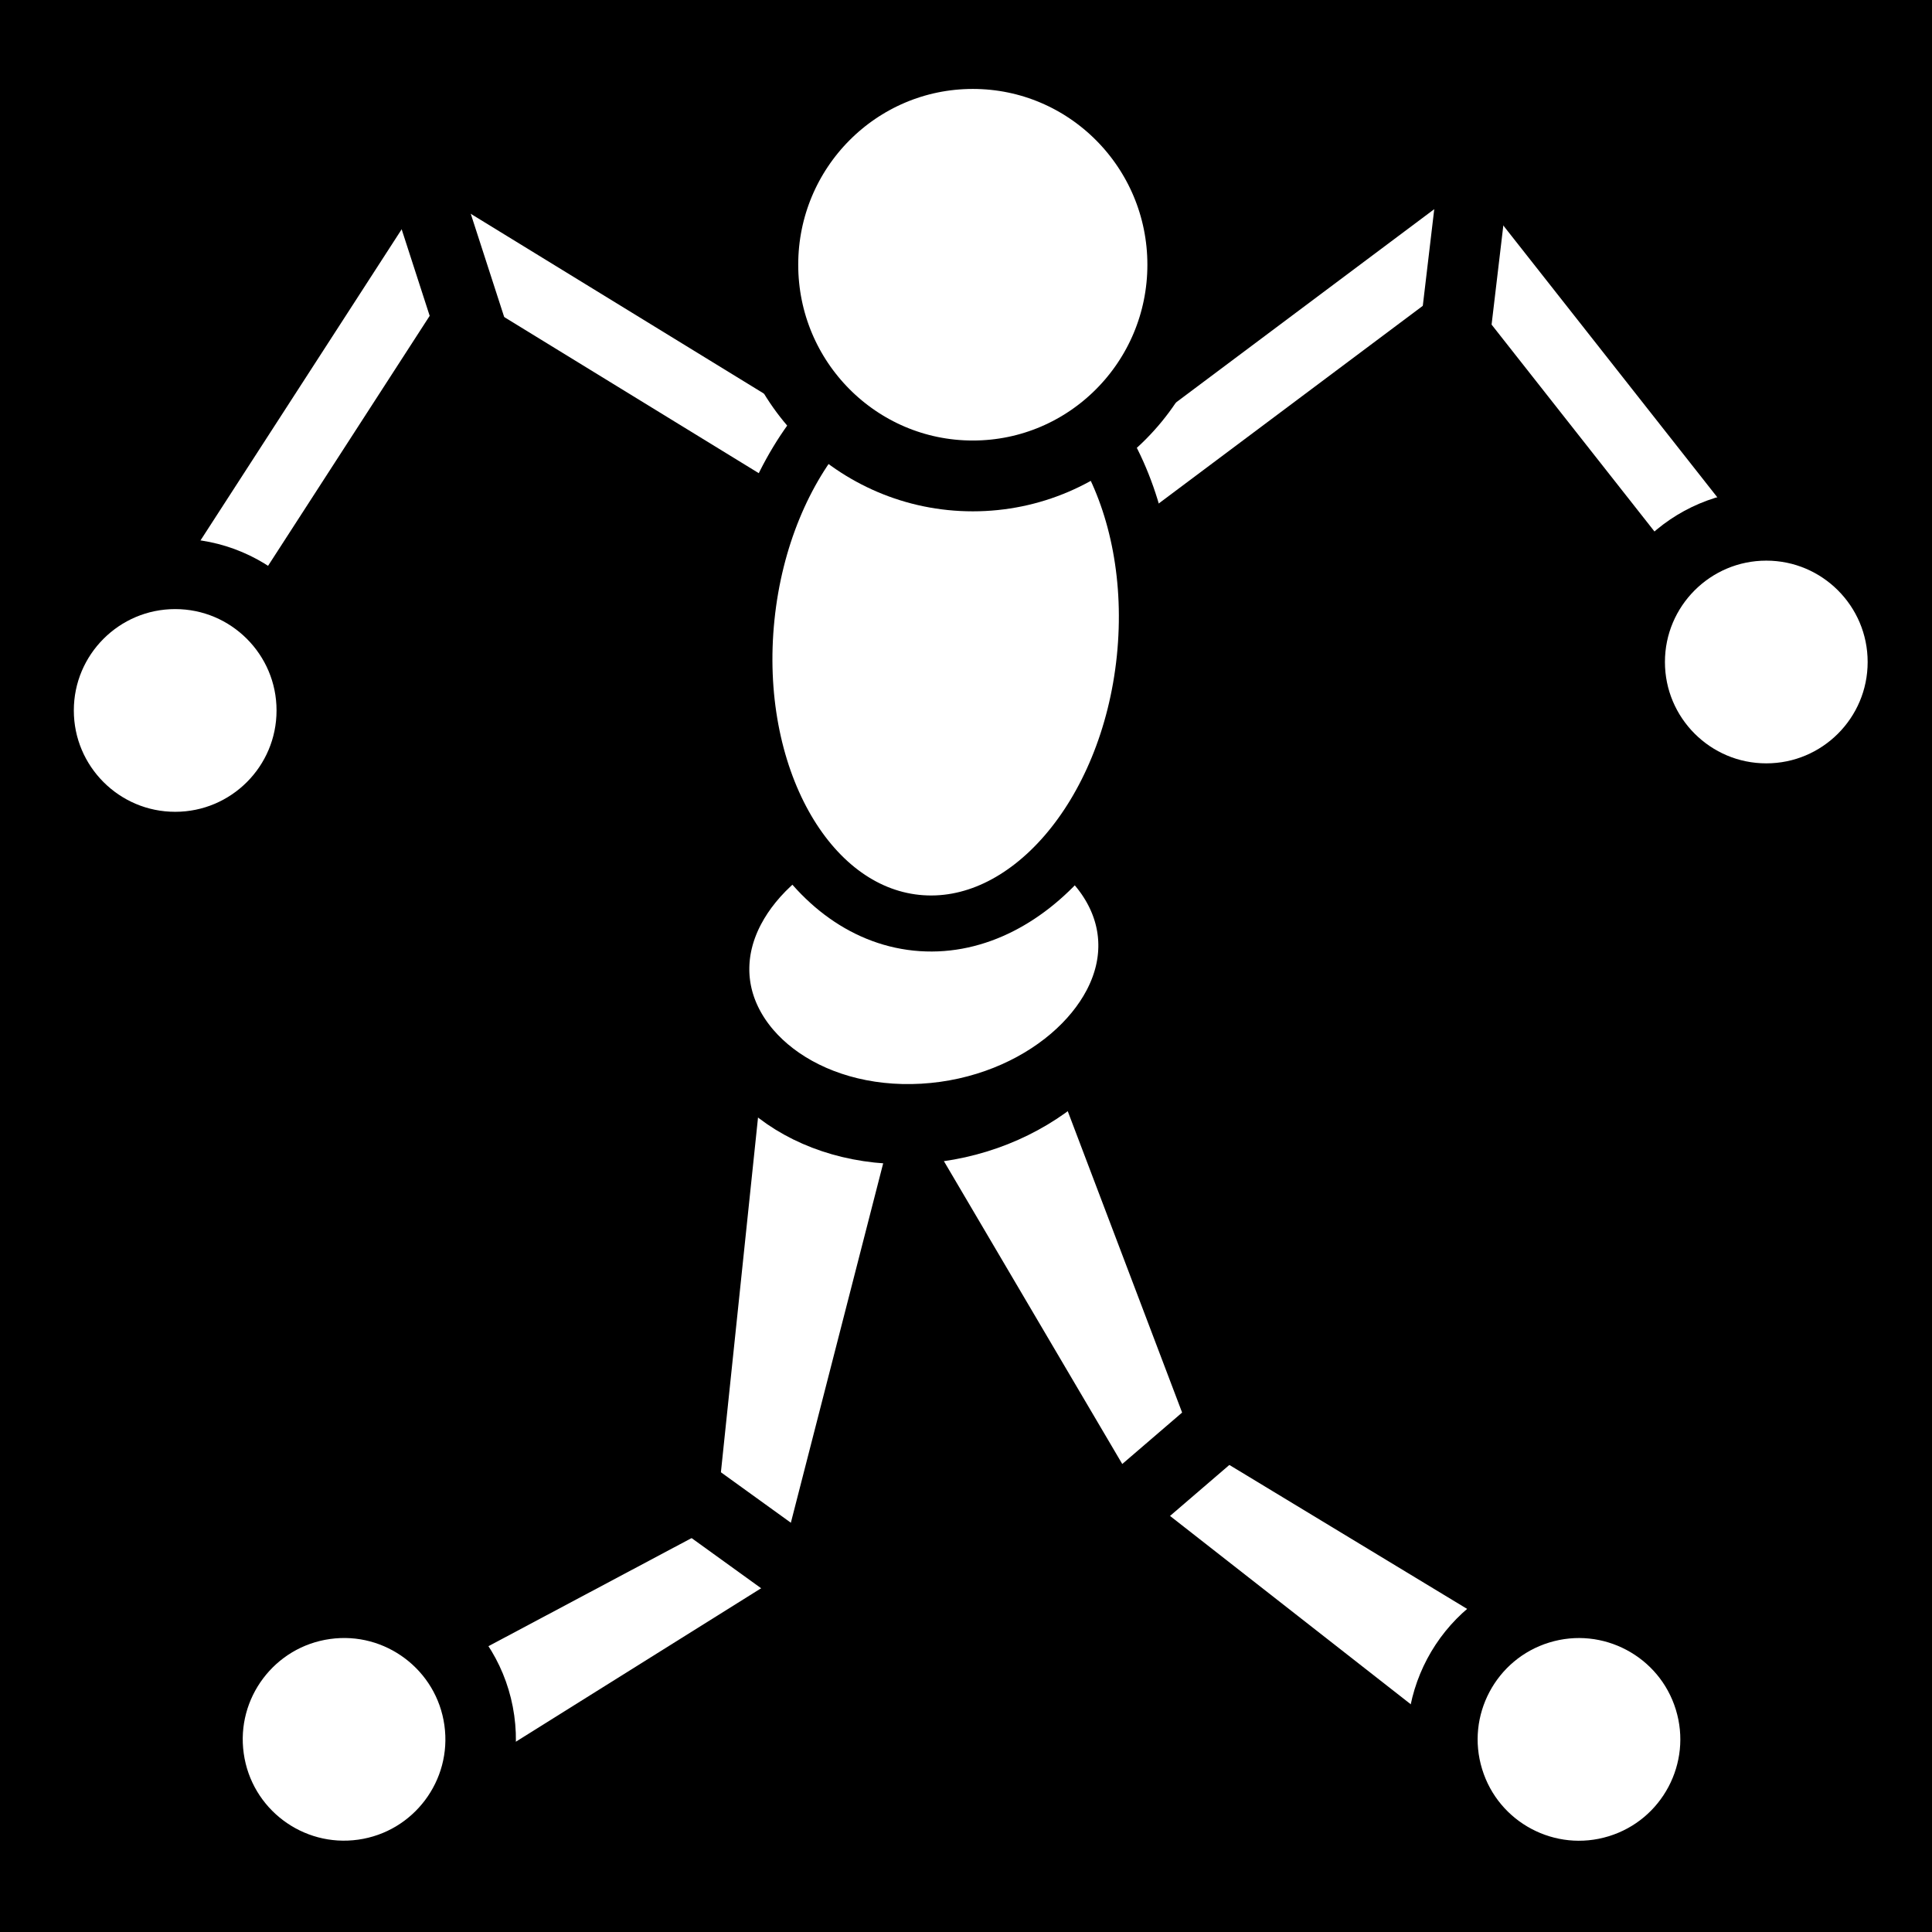 <svg viewBox="0 0 512 512" xmlns="http://www.w3.org/2000/svg">
<path d="m0,0h512v512h-512z"/>
<g transform="matrix(18.689,0,0,18.689,3236.134,-13009.444)">
<path d="m-160.589,710.414-1.992,7.755-5.294,3.312" fill="none" stroke="#fff"/>
<path d="m-159.395,709.635 2.76,7.273 5.698,3.45" fill="none" stroke="#fff"/>
<path d="m-161.683,709.82-.861,8.229-5.559,2.958" fill="none" stroke="#fff"/>
<path d="m-160.297,710.691 3.662,6.218 5.256,4.112" fill="none" stroke="#fff"/>
<path d="m247.188,714.206c0,1.087-1.399,1.969-3.125,1.969s-3.125-.881-3.125-1.969 1.399-1.969 3.125-1.969 3.125.881 3.125,1.969z" fill="#fff" stroke="#000" stroke-width=".946" transform="matrix(.933,-.054,-.024,1.198,-370.627,-132.763)"/>
<path d="m-148.318,704.581-4.091-5.196-6.584,4.928-7.934-4.866-4.046,6.258" fill="none" stroke="#fff"/>
<path d="m247,711.612c0,2.83-1.609,5.125-3.594,5.125s-3.594-2.295-3.594-5.125 1.609-5.125 3.594-5.125 3.594,2.295 3.594,5.125z" fill="#fff" stroke="#000" stroke-width="1.003" transform="matrix(.785,.082,-.081,.788,-293.181,124.438)"/>
<path d="m245.375,705.987c0,2.278-1.847,4.125-4.125,4.125s-4.125-1.847-4.125-4.125 1.847-4.125 4.125-4.125 4.125,1.847 4.125,4.125z" fill="#fff" stroke="#000" stroke-width="1.383" transform="matrix(.721,0,0,.726,-333.304,187.309)"/>
<path d="m232.562,711.518c0,.777-.63,1.406-1.406,1.406s-1.406-.63-1.406-1.406 .63-1.406 1.406-1.406 1.406.63 1.406,1.406z" fill="#fff" stroke="#000" stroke-width=".726" transform="matrix(1.378,0,0,1.378,-489.206,-274.296)"/>
<path d="m232.562,711.518c0,.777-.63,1.406-1.406,1.406s-1.406-.63-1.406-1.406 .63-1.406 1.406-1.406 1.406.63 1.406,1.406z" fill="#fff" stroke="#000" stroke-width=".726" transform="matrix(1.378,0,0,1.378,-466.644,-274.983)"/>
<path d="m232.562,711.518c0,.777-.63,1.406-1.406,1.406s-1.406-.63-1.406-1.406 .63-1.406 1.406-1.406 1.406.63 1.406,1.406z" fill="#fff" stroke="#000" stroke-width=".726" transform="matrix(-1.317,.404,.404,1.317,-133.788,-309.69)"/>
<path d="m232.562,711.518c0,.777-.63,1.406-1.406,1.406s-1.406-.63-1.406-1.406 .63-1.406 1.406-1.406 1.406.63 1.406,1.406z" fill="#fff" stroke="#000" stroke-width=".726" transform="matrix(-1.364,.192,.192,1.364,10.407,-294.127)"/>
<path d="m-163.614,717.105 2.373,1.712" fill="none" stroke="#000"/>
<path d="m-155.217,715.779-2.651,2.278" fill="none" stroke="#000"/>
<path d="m-152.212,698.19-.398,3.359" fill="none" stroke="#000"/>
<path d="m-167.37,698.013 1.016,3.138" fill="none" stroke="#000"/>
</g>
</svg>
